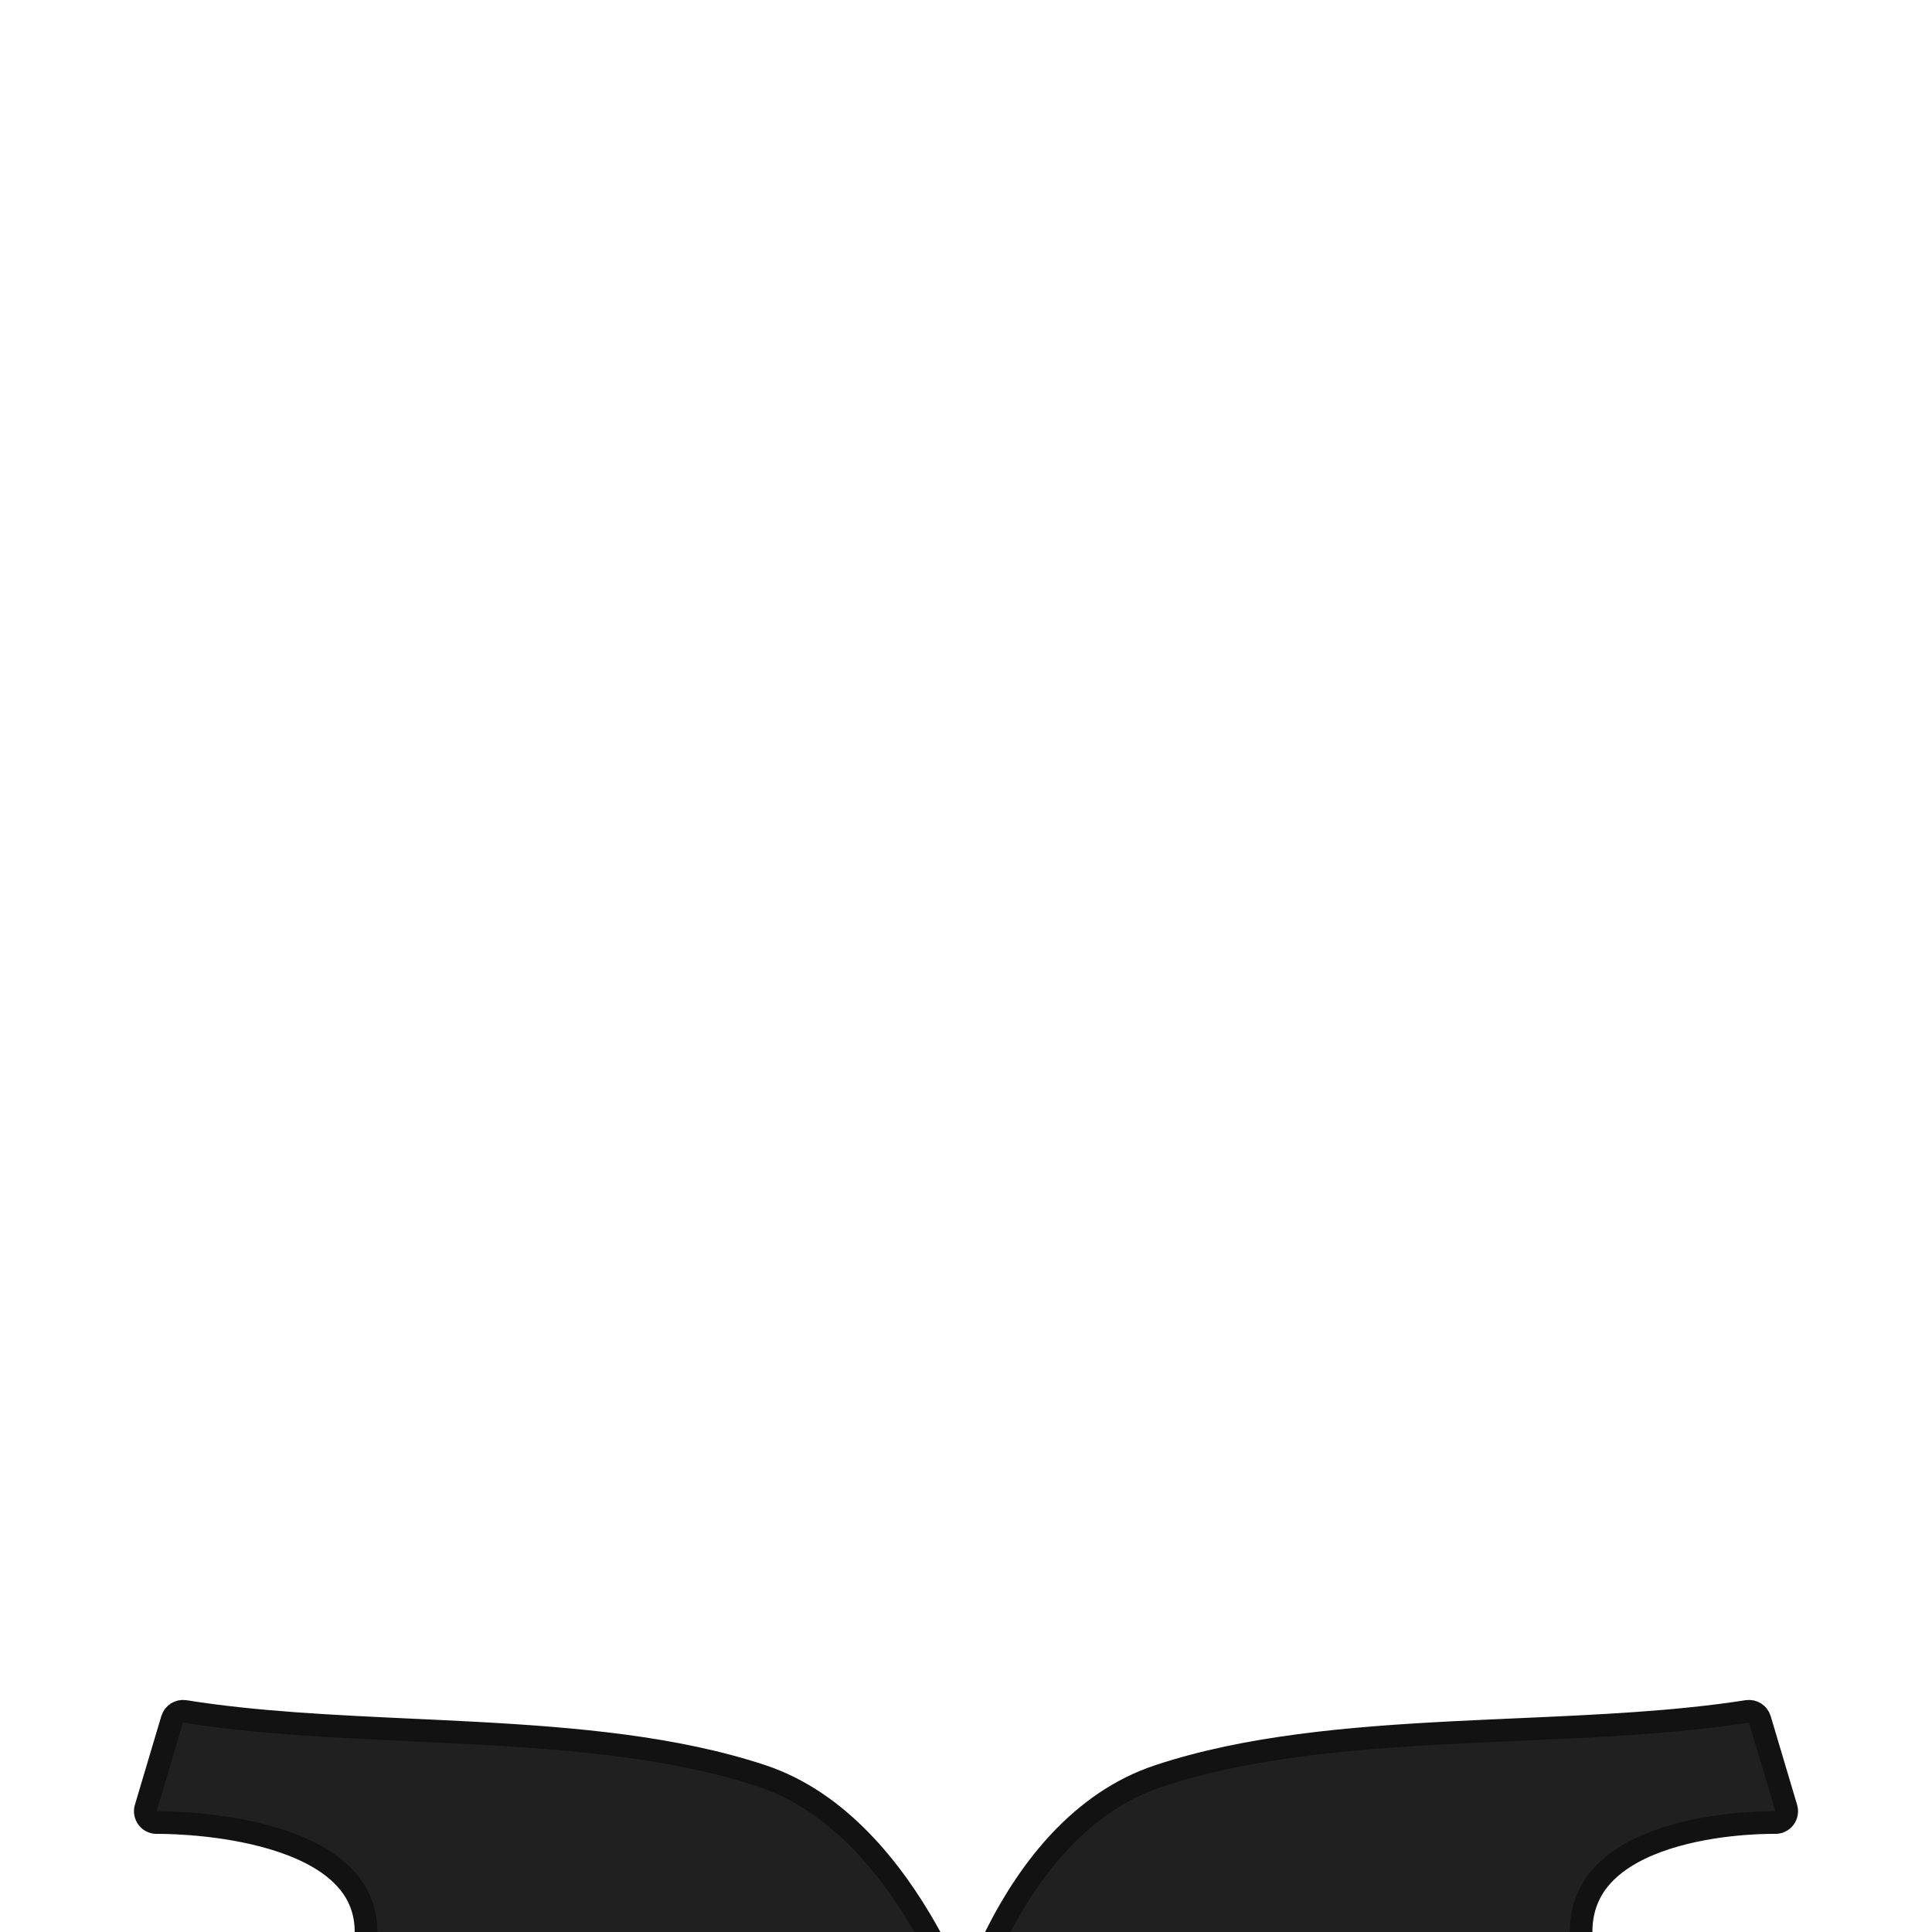 <svg width="512" height="512" viewBox="0 0 512 512" fill="none" xmlns="http://www.w3.org/2000/svg">
<g clip-path="url(#clip0_3724_1601)">
<path d="M38.625 479.144C38.352 480.06 38.532 481.053 39.111 481.814C39.689 482.576 40.596 483.016 41.552 483L41.553 483L41.553 483L41.557 482.999L41.582 482.999C41.606 482.999 41.643 482.998 41.694 482.998C41.795 482.997 41.95 482.996 42.154 482.996C42.562 482.997 43.169 483.002 43.946 483.019C45.5 483.054 47.731 483.141 50.412 483.345C55.788 483.756 62.906 484.638 69.983 486.511C77.096 488.393 83.935 491.217 88.944 495.371C93.857 499.446 97 504.773 97 512C97 527.453 108.13 537.69 123.157 544.369C138.231 551.069 158.119 554.647 177.719 556.489C197.377 558.337 217.003 558.461 231.694 558.125C239.044 557.957 245.172 557.674 249.465 557.433C251.612 557.312 253.301 557.202 254.456 557.122C255.034 557.082 255.478 557.049 255.779 557.026C255.856 557.02 255.924 557.015 255.983 557.011C255.985 557.01 255.987 557.01 255.988 557.01C256.051 557.015 256.125 557.022 256.21 557.029C256.519 557.054 256.974 557.091 257.566 557.137C258.75 557.229 260.482 557.355 262.684 557.496C267.087 557.777 273.371 558.115 280.909 558.344C295.975 558.802 316.101 558.826 336.259 557.077C356.36 555.333 376.751 551.807 392.204 545.035C407.615 538.281 419 527.848 419 512C419 504.612 421.973 499.234 426.514 495.18C431.147 491.043 437.472 488.247 444.063 486.392C450.622 484.546 457.225 483.693 462.217 483.305C464.705 483.112 466.775 483.036 468.216 483.008C468.937 482.994 469.499 482.992 469.876 482.993C470.065 482.994 470.207 482.996 470.3 482.997C470.347 482.998 470.381 482.998 470.402 482.999L470.424 482.999L470.427 482.999C470.427 482.999 470.428 482.999 470.428 482.999C470.428 482.999 470.428 482.999 470.428 482.999C471.388 483.022 472.3 482.585 472.883 481.822C473.466 481.059 473.649 480.064 473.375 479.144L466.375 455.644C465.946 454.204 464.52 453.304 463.036 453.536C444.126 456.498 423.336 457.418 402.113 458.357C396.254 458.616 390.363 458.877 384.468 459.182C357.38 460.586 330.309 462.939 307.055 470.653C286.182 477.577 272.704 495.817 264.518 511.796C260.396 519.841 257.542 527.454 255.718 533.054C255.714 533.065 255.711 533.076 255.707 533.086C255.677 533.008 255.647 532.93 255.616 532.851C253.43 527.238 250.105 519.613 245.548 511.568C236.505 495.605 222.279 477.408 201.946 470.653C179.117 463.069 152.574 460.726 126.019 459.296C120.368 458.991 114.719 458.728 109.101 458.466C88.163 457.49 67.644 456.534 48.975 453.538C47.488 453.299 46.055 454.2 45.625 455.644L38.625 479.144Z" fill="#202020" stroke="#121212" stroke-width="6" stroke-linejoin="round"/>
</g>
<defs>
<clipPath id="clip0_3724_1601">
<rect width="512" height="512" fill="white"/>
</clipPath>
</defs>
</svg>
